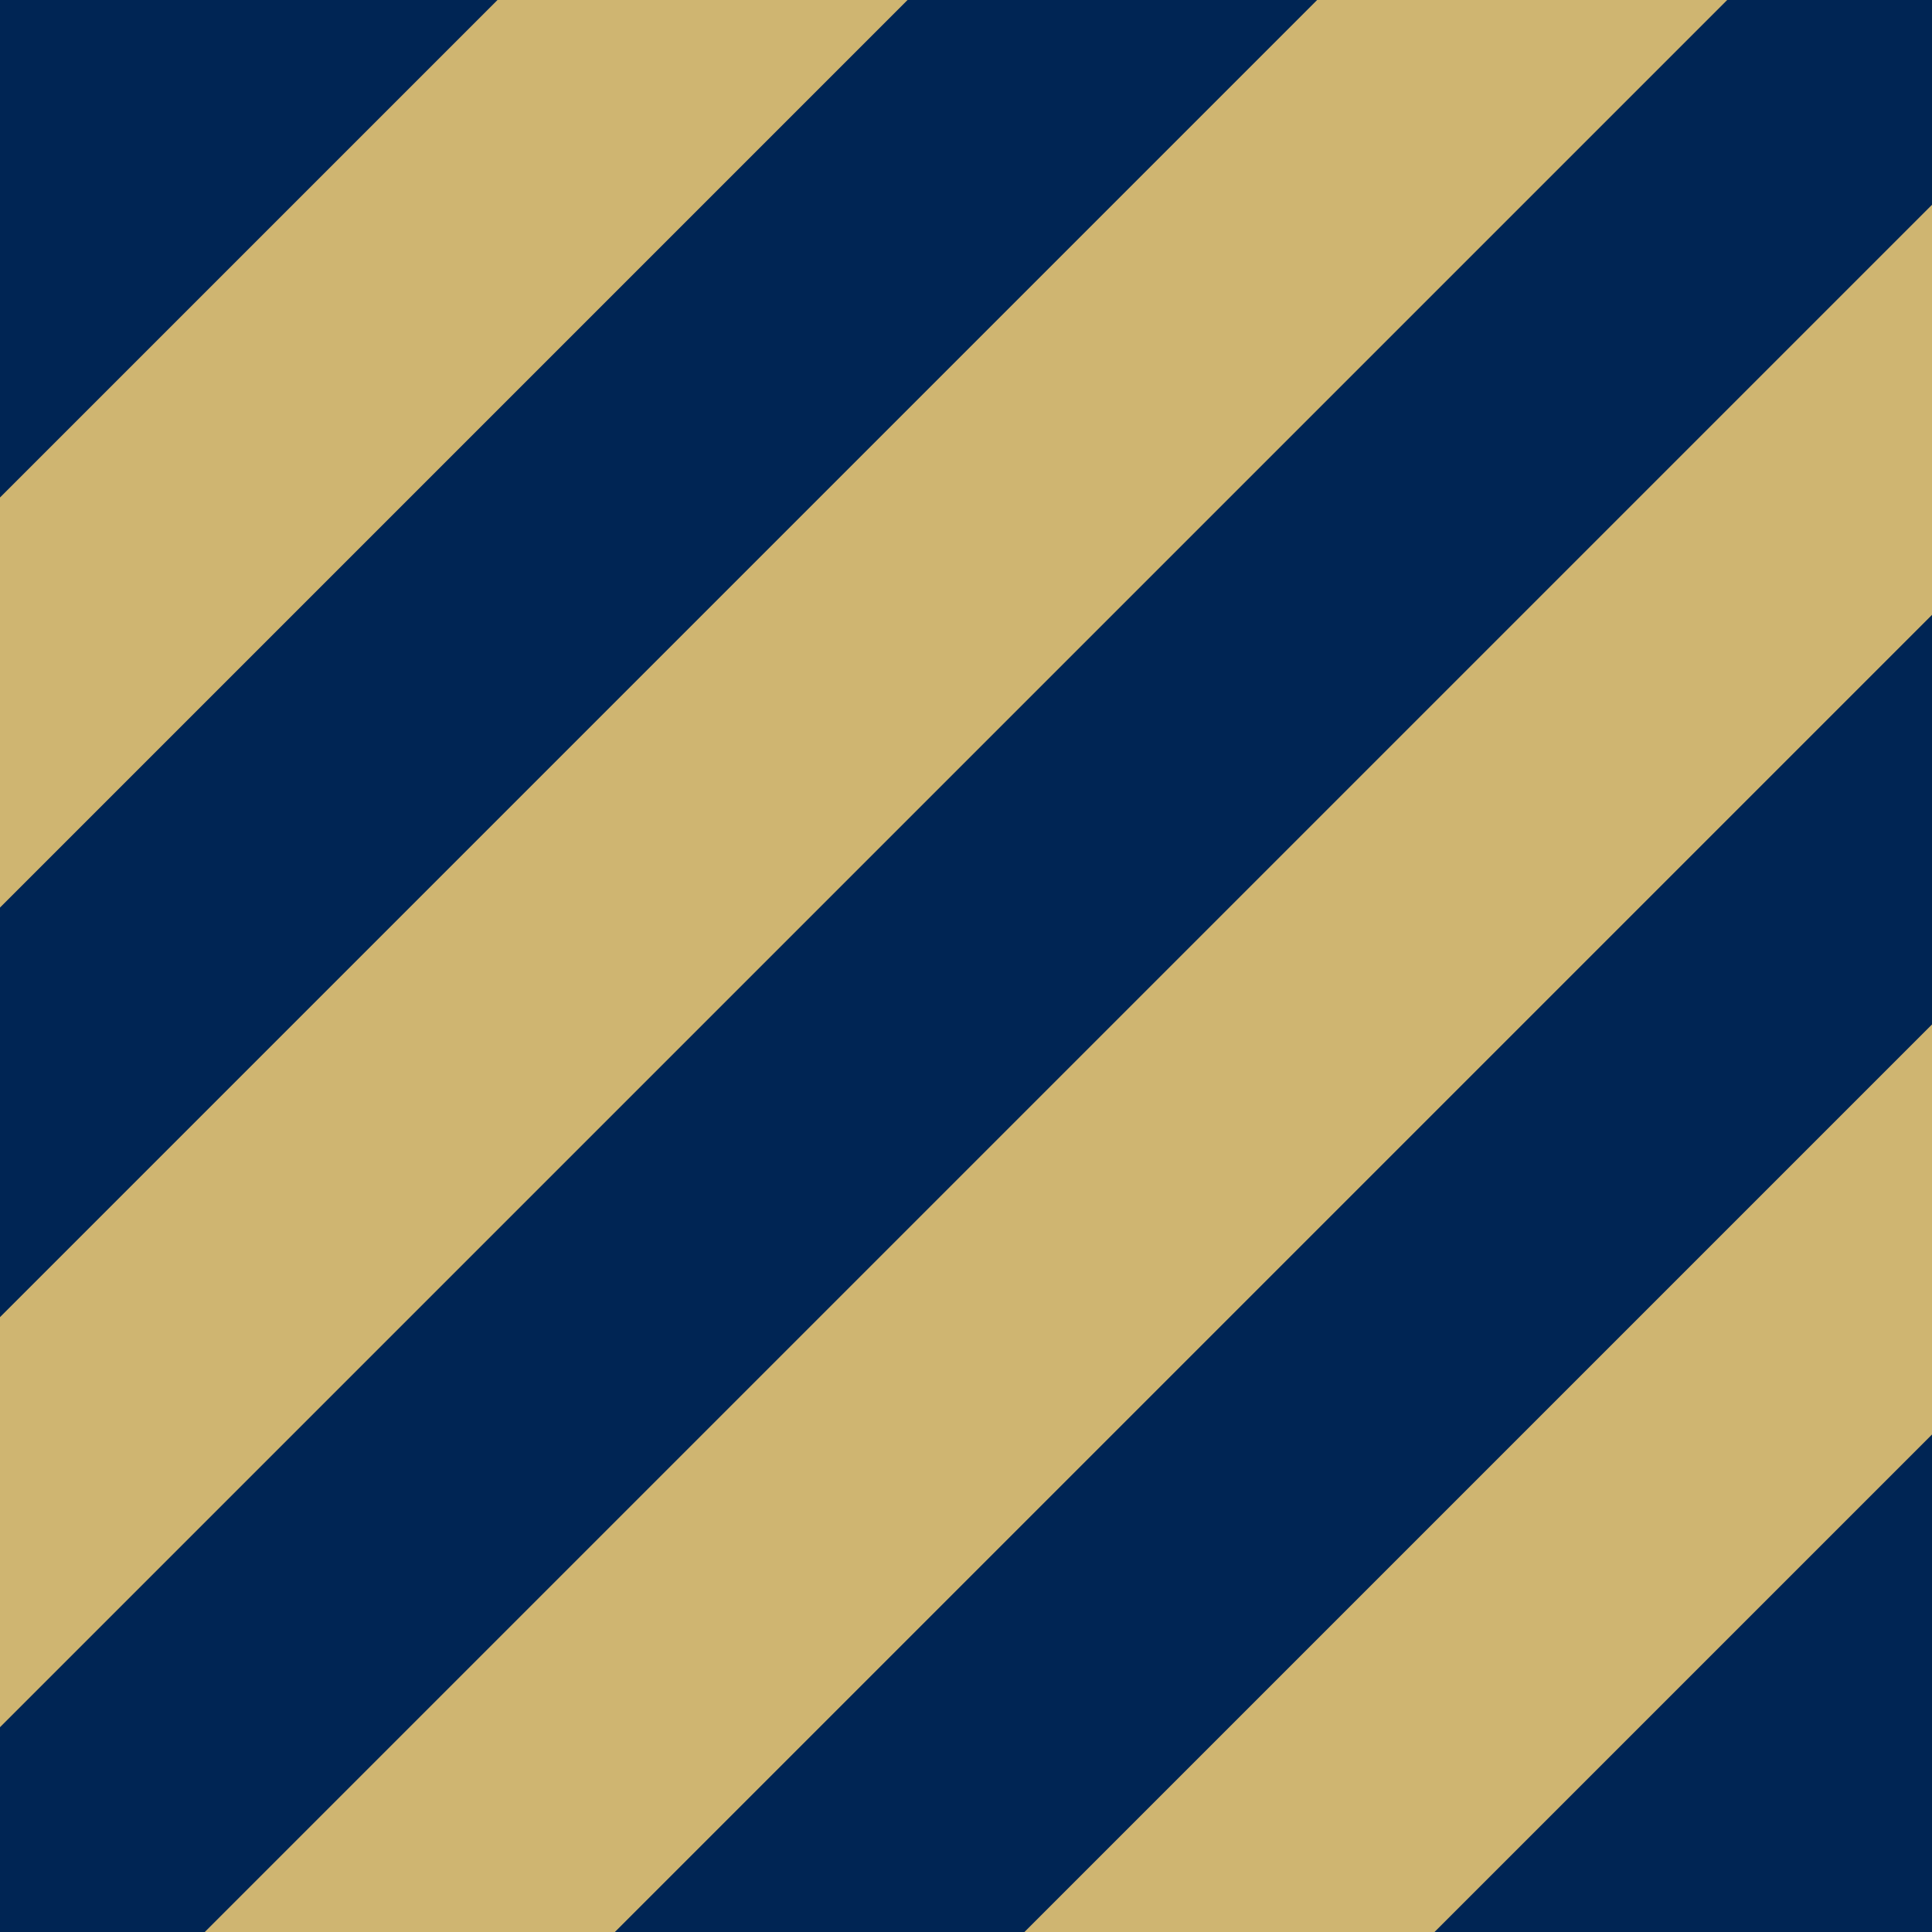 <?xml version="1.0" encoding="utf-8"?>
<!-- Generator: Adobe Illustrator 20.1.0, SVG Export Plug-In . SVG Version: 6.00 Build 0)  -->
<svg version="1.1" id="Layer_1" xmlns="http://www.w3.org/2000/svg" xmlns:xlink="http://www.w3.org/1999/xlink" x="0px" y="0px"
	 viewBox="0 0 400 400" style="enable-background:new 0 0 400 400;" xml:space="preserve">
<style type="text/css">
	.st0{fill:#002554;}
	.st1{fill:#CFB571;}
</style>
<rect class="st0" width="400" height="400"/>
<g>
	<polygon class="st1" points="357.6,0 272.7,0 0,272.7 0,357.6 	"/>
	<polygon class="st1" points="0,103 0,187.9 187.9,0 103,0 	"/>
	<polygon class="st1" points="400,297 400,212.1 212.1,400 297,400 	"/>
	<polygon class="st1" points="400,127.3 400,42.4 42.4,400 127.3,400 	"/>
</g>
</svg>
